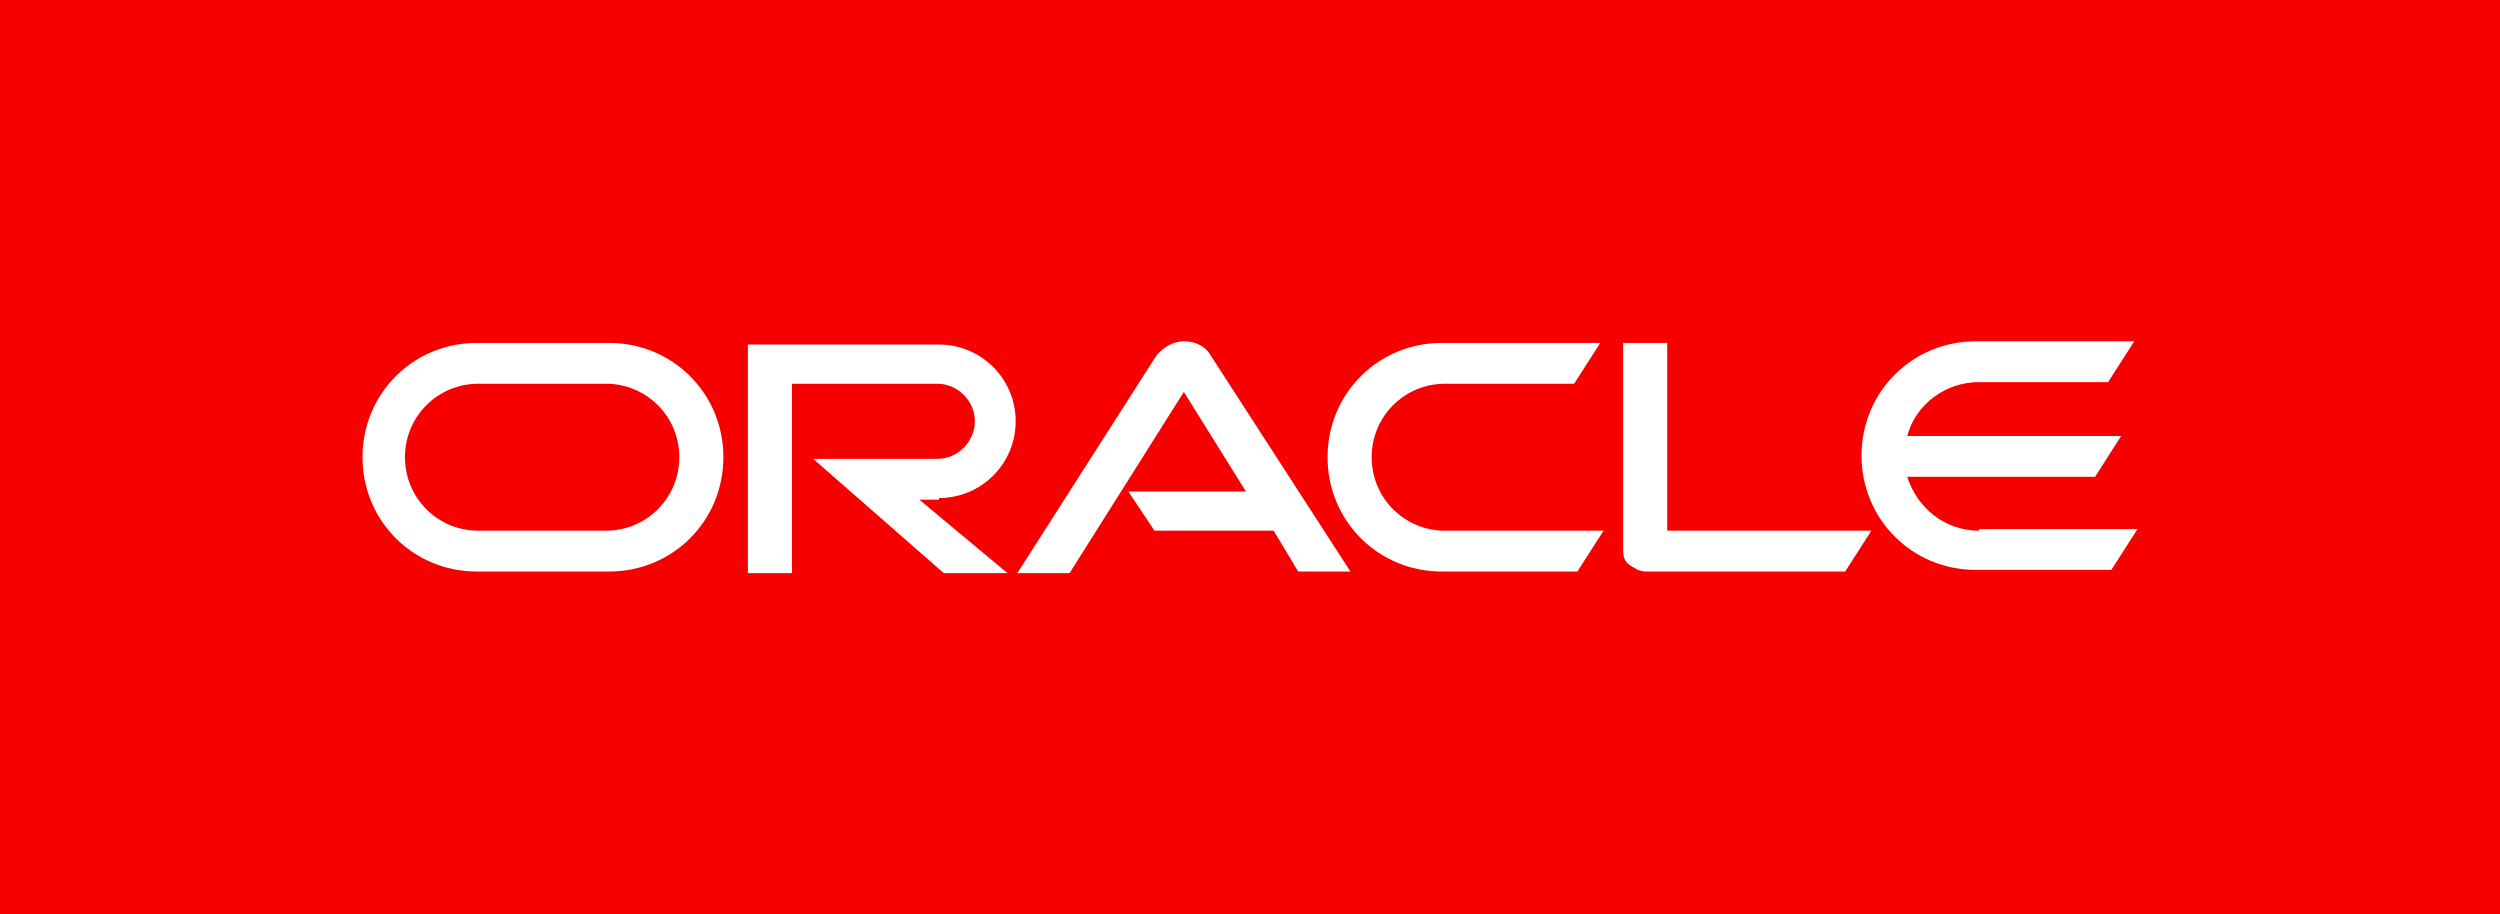 <?xml version="1.0" encoding="utf-8"?>
<!-- Generator: Adobe Illustrator 21.1.0, SVG Export Plug-In . SVG Version: 6.00 Build 0)  -->
<svg version="1.1" id="Layer_1" xmlns="http://www.w3.org/2000/svg" xmlns:xlink="http://www.w3.org/1999/xlink" x="0px" y="0px"
	 viewBox="0 0 153.1 56" style="enable-background:new 0 0 153.1 56;" xml:space="preserve">
<style type="text/css">
	.st0{fill:#F80000;}
	.st1{clip-path:url(#SVGID_2_);fill:#FFFFFF;}
</style>
<g>
	<rect class="st0" width="153.1" height="56"/>
	<g>
		<defs>
			<rect id="SVGID_1_" width="153.1" height="56"/>
		</defs>
		<clipPath id="SVGID_2_">
			<use xlink:href="#SVGID_1_"  style="overflow:visible;"/>
		</clipPath>
		<path class="st1" d="M69.1,30.1h7.2L72.5,24l-7,11.1h-3.2l8.5-13.3c0.4-0.5,1-0.9,1.7-0.9c0.7,0,1.3,0.3,1.6,0.8L82.7,35h-3.2
			L78,32.5h-7.3L69.1,30.1 M102.1,32.5V21h-2.7v12.7c0,0.4,0.1,0.7,0.4,0.9c0.3,0.2,0.6,0.4,1,0.4H113l1.6-2.5H102.1 M57.5,30.5
			c2.6,0,4.7-2.1,4.7-4.7c0-2.6-2.1-4.7-4.7-4.7H45.8v14h2.7V23.5h8.9c1.2,0,2.3,1,2.3,2.3c0,1.2-1,2.3-2.3,2.3l-7.6,0l8,7h3.9
			l-5.4-4.5H57.5 M29.2,35c-3.9,0-7-3.1-7-7c0-3.9,3.1-7,7-7h8.1c3.9,0,7,3.1,7,7c0,3.9-3.1,7-7,7H29.2 M37.1,32.5
			c2.5,0,4.5-2,4.5-4.5c0-2.5-2-4.5-4.5-4.5h-7.8c-2.5,0-4.5,2-4.5,4.5c0,2.5,2,4.5,4.5,4.5H37.1 M88.3,35c-3.9,0-7-3.1-7-7
			c0-3.9,3.1-7,7-7h9.7l-1.6,2.5h-7.9c-2.5,0-4.5,2-4.5,4.5c0,2.5,2,4.5,4.5,4.5h9.7L96.6,35H88.3 M121.2,32.5
			c-2.1,0-3.8-1.4-4.4-3.3h11.5l1.6-2.5h-13.1c0.5-1.9,2.3-3.3,4.4-3.3h7.9l1.6-2.5H121c-3.9,0-7,3.1-7,7c0,3.9,3.1,7,7,7h8.3
			l1.6-2.5H121.2z"/>
	</g>
</g>
</svg>
